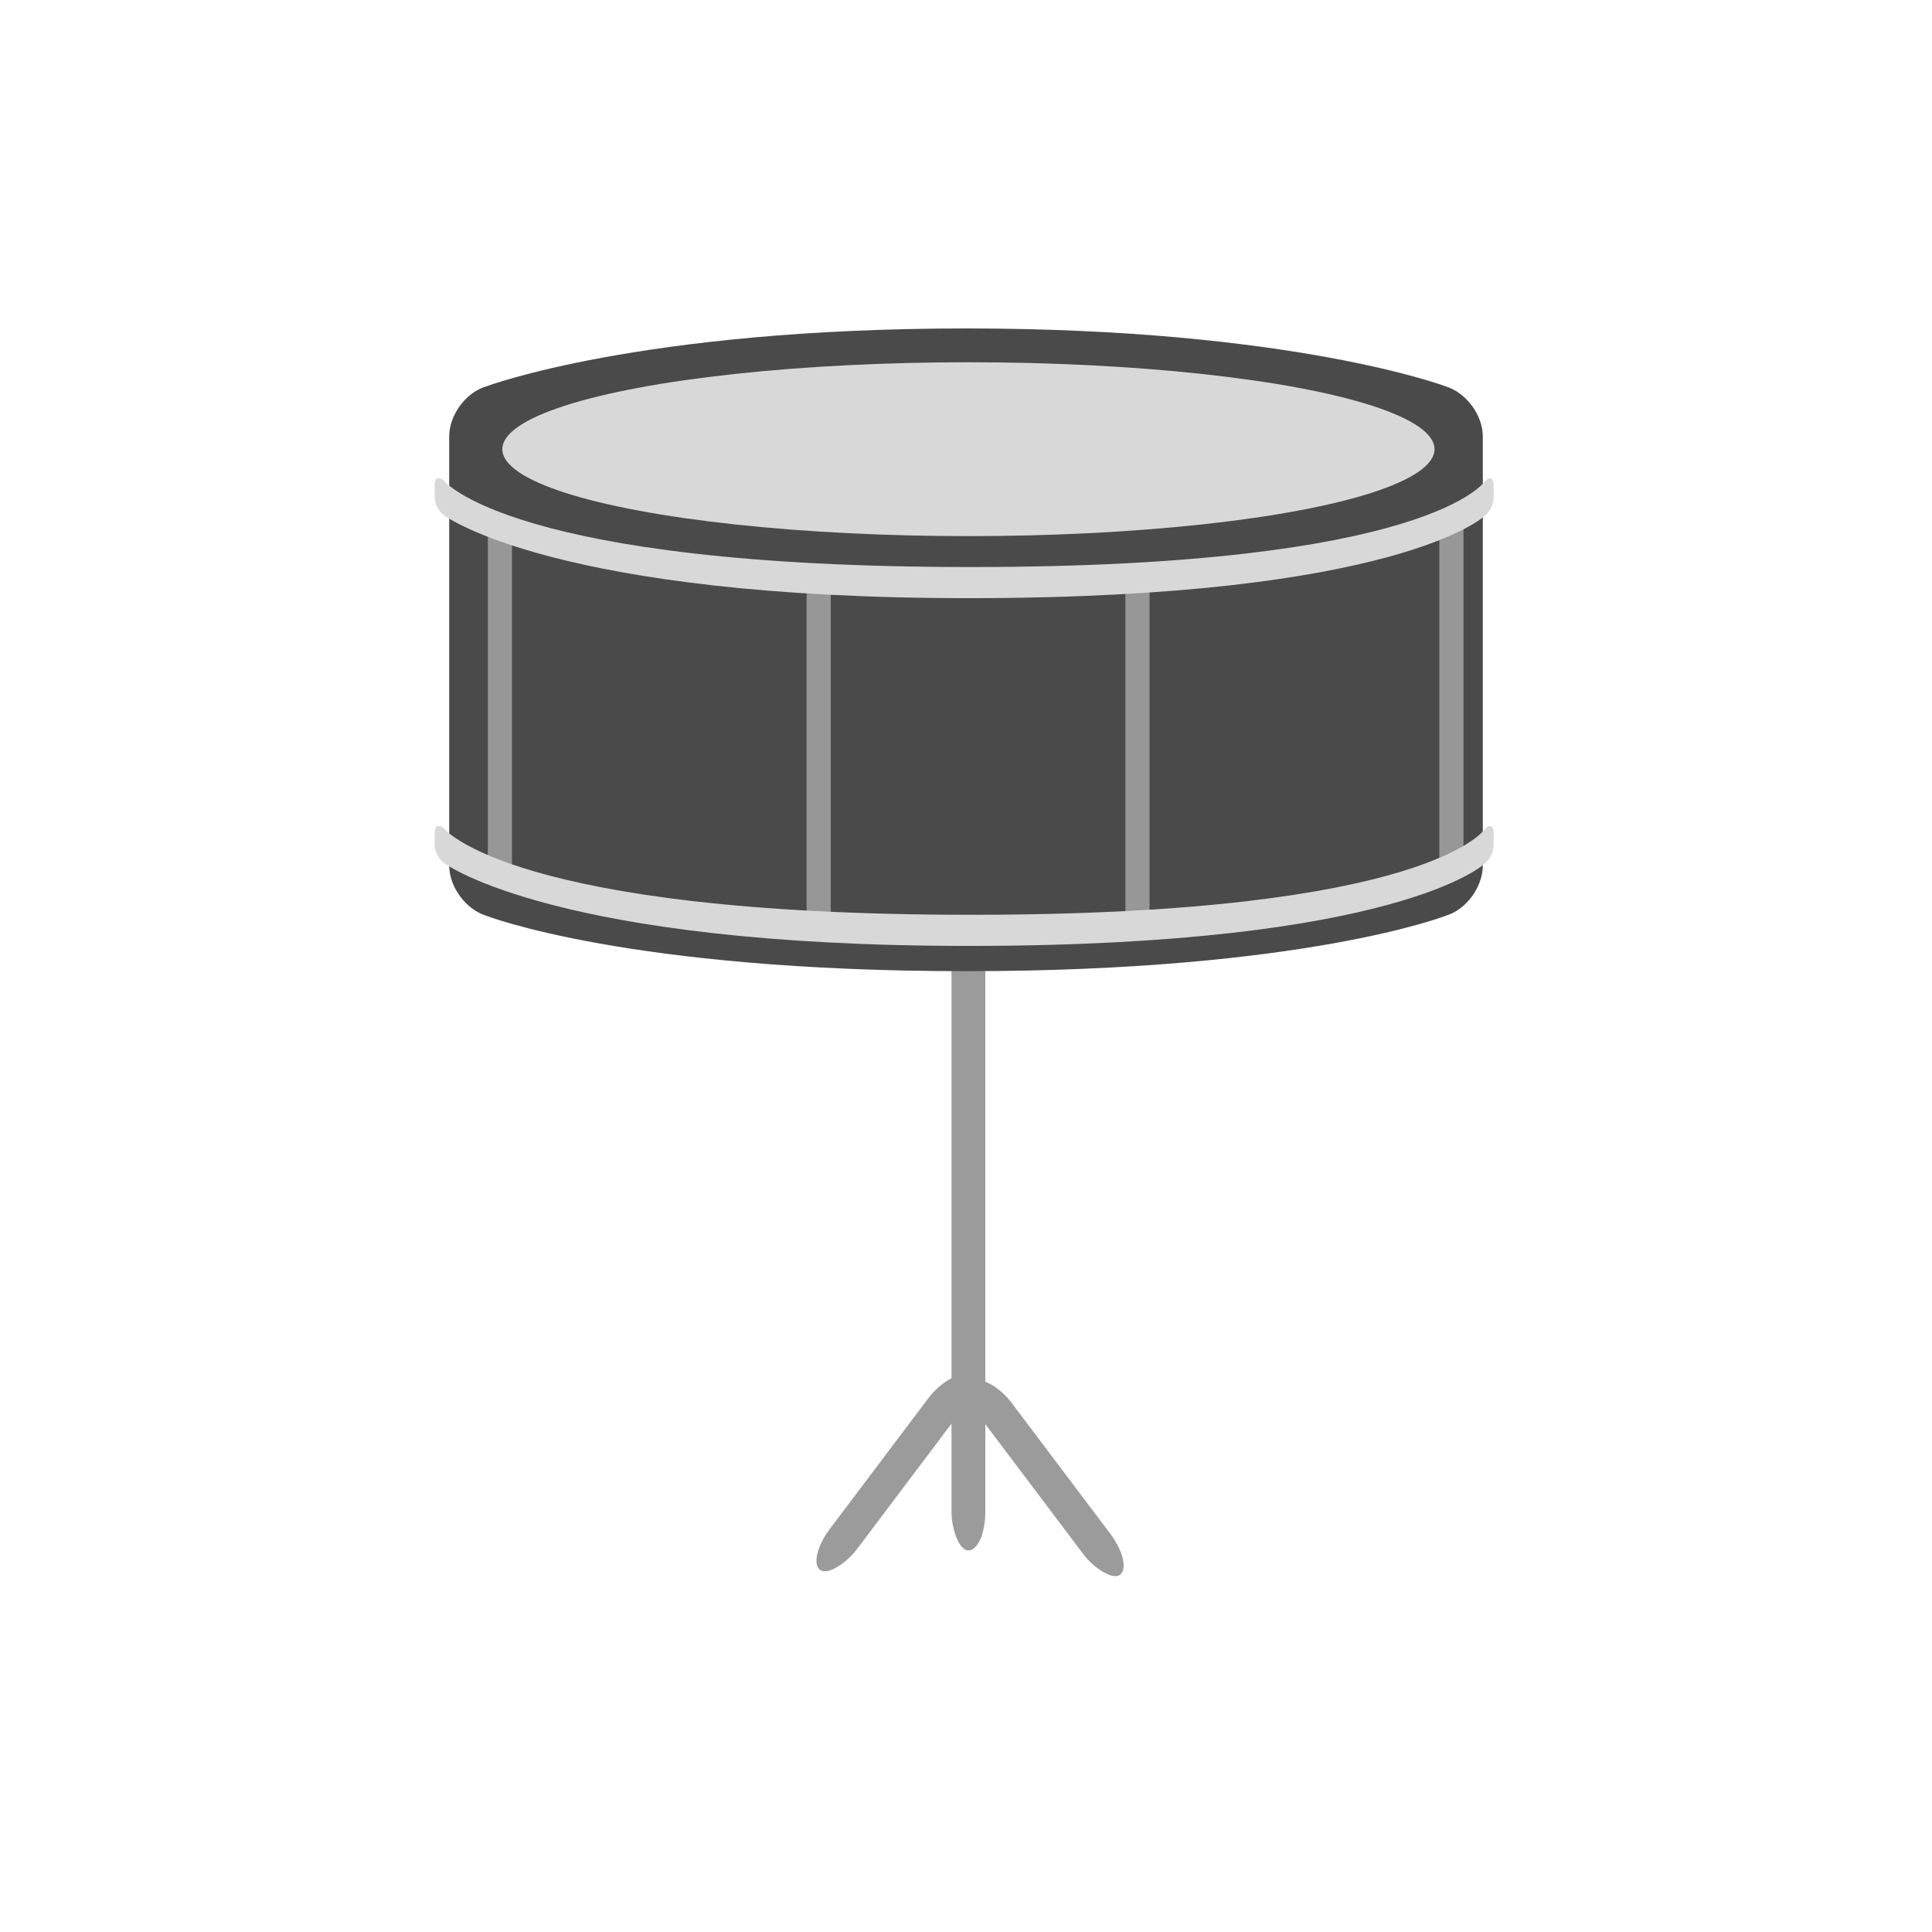 <?xml version="1.0" encoding="UTF-8" standalone="no"?>
<svg width="400px" height="400px" viewBox="0 0 400 400" version="1.1" xmlns="http://www.w3.org/2000/svg" xmlns:xlink="http://www.w3.org/1999/xlink" xmlns:sketch="http://www.bohemiancoding.com/sketch/ns">
    <!-- Generator: Sketch 3.5.2 (25235) - http://www.bohemiancoding.com/sketch -->
    <title>Snare Drum</title>
    <desc>Created with Sketch.</desc>
    <defs></defs>
    <g id="Page-1" stroke="none" stroke-width="1" fill="none" fill-rule="evenodd" sketch:type="MSPage">
        <g id="Snare-Drum" sketch:type="MSArtboardGroup">
            <rect id="Rectangle-11" fill="#9B9B9B" sketch:type="MSShapeGroup" x="197" y="134" width="7" height="187" rx="8"></rect>
            <rect id="Rectangle-11" fill="#9B9B9B" sketch:type="MSShapeGroup" transform="translate(216.841, 306.072) rotate(-37) translate(-216.841, -306.072) " x="213.341" y="281.072" width="7" height="50" rx="8"></rect>
            <rect id="Rectangle-11" fill="#9B9B9B" sketch:type="MSShapeGroup" transform="translate(184.841, 305.072) scale(-1, 1) rotate(-37) translate(-184.841, -305.072) " x="181.341" y="280.072" width="7" height="50" rx="8"></rect>
            <path d="M93,90.383 C93,85.961 96.397,81.26 100.638,80.01 C100.638,80.01 132.414,68 200,68 C267.586,68 299.376,80.014 299.376,80.014 C303.587,81.319 307,85.954 307,90.383 L307,179.18 C307,183.602 303.604,188.323 299.367,189.578 C299.367,189.578 270.164,201.07 200,201.07 C129.836,201.07 100.619,189.574 100.619,189.574 C96.411,188.256 93,183.61 93,179.18 L93,90.383 Z" id="Rectangle-14" fill="#4A4A4A" sketch:type="MSShapeGroup"></path>
            <ellipse id="Oval-4" fill="#D8D8D8" sketch:type="MSShapeGroup" cx="200.5" cy="93" rx="96.5" ry="18"></ellipse>
            <path d="M169.5,122.5 L169.5,188.5" id="Line" stroke="#979797" stroke-width="5" stroke-linecap="square" sketch:type="MSShapeGroup"></path>
            <path d="M235.5,121.5 L235.5,187.5" id="Line-Copy" stroke="#979797" stroke-width="5" stroke-linecap="square" sketch:type="MSShapeGroup"></path>
            <path d="M300.5,109.5 L300.5,175.5" id="Line-Copy-2" stroke="#979797" stroke-width="5" stroke-linecap="square" sketch:type="MSShapeGroup"></path>
            <path d="M103.5,109.5 L103.5,180.5" id="Line" stroke="#979797" stroke-width="5" stroke-linecap="square" sketch:type="MSShapeGroup"></path>
            <path d="M90,100.32 C90,98.944 90.791,98.608 91.871,99.481 C91.871,99.481 105.727,117.399 201.011,117.399 C296.294,117.399 307.491,99.574 307.491,99.574 C308.457,98.61 309.24,98.945 309.24,100.32 L309.24,103.011 C309.24,104.388 308.354,106.186 307.198,106.952 C307.198,106.952 289.236,123.771 201.011,123.842 C114.996,123.911 92.124,106.797 92.124,106.797 C90.951,106.082 90,104.387 90,103.011 L90,100.32 Z" id="Rectangle-18" fill="#D8D8D8" sketch:type="MSShapeGroup"></path>
            <path d="M90,172.32 C90,170.944 90.791,170.608 91.871,171.481 C91.871,171.481 105.727,189.399 201.011,189.399 C296.294,189.399 307.491,171.574 307.491,171.574 C308.457,170.61 309.24,170.945 309.24,172.32 L309.24,175.011 C309.24,176.388 308.354,178.186 307.198,178.952 C307.198,178.952 289.236,195.771 201.011,195.842 C114.996,195.911 92.124,178.797 92.124,178.797 C90.951,178.082 90,176.387 90,175.011 L90,172.32 Z" id="Rectangle-18" fill="#D8D8D8" sketch:type="MSShapeGroup"></path>
        </g>
    </g>
</svg>
